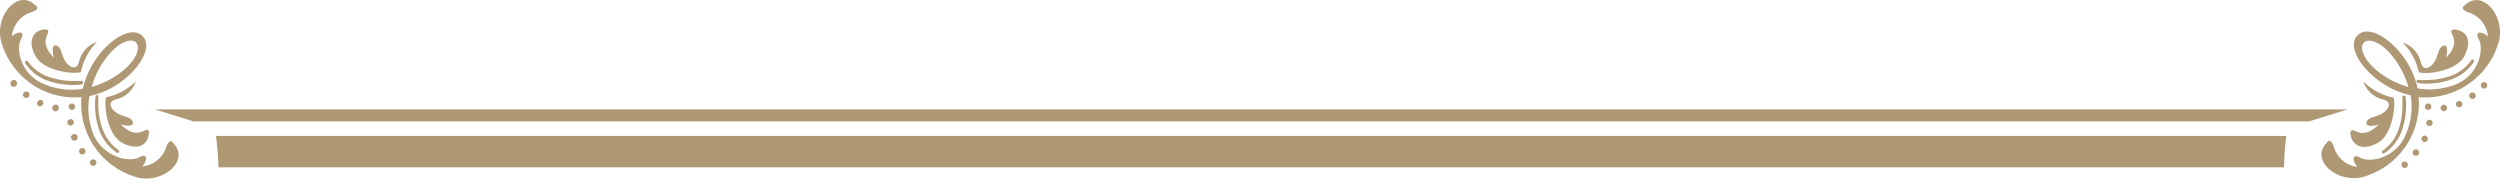<svg xmlns="http://www.w3.org/2000/svg" viewBox="0 0 239.07 17.07"><defs><style>.cls-1{fill:#af9874;}</style></defs><title>kazariF</title><g id="レイヤー_2" data-name="レイヤー 2"><g id="_3" data-name="3"><path class="cls-1" d="M7.79,9.29a7.3,7.3,0,0,0,5,7.57c2.54.94,5.5-1.44,3.77-3.18,0,0-.29-.58-.66.36a2.67,2.67,0,0,1-2.31,1.88c.43-.43.65-1.37-.29-.87S10,15.05,9,13a6.74,6.74,0,0,1-.45-3.81,8.76,8.76,0,0,0,.9-.25c3-1,5.48-4.19,4.18-5.49S9.22,4.57,8.18,7.6a8.06,8.06,0,0,0-.26.89A6.7,6.7,0,0,1,4.12,8C2,7.1,1.51,4.71,2,3.77s-.43-.72-.87-.29A2.68,2.68,0,0,1,3,1.17C4,.81,3.39.52,3.39.52,1.66-1.22-.73,1.75.21,4.28A7.31,7.31,0,0,0,7.79,9.29Zm2.3-3.67c1.25-1.69,2.49-2,2.92-1.56S13.15,5.73,11.45,7A8.29,8.29,0,0,1,8.77,8.31,8.3,8.3,0,0,1,10.09,5.62Z"/><path class="cls-1" d="M9.44,9.26a.16.16,0,0,0-.13-.17.14.14,0,0,0-.17.13,5.79,5.79,0,0,0-.05.81,7.33,7.33,0,0,0,.35,2.26,4.42,4.42,0,0,0,1.71,2.29.15.15,0,0,0,.21,0,.15.15,0,0,0,0-.21,4.16,4.16,0,0,1-1.59-2.14A6.88,6.88,0,0,1,9.4,10c0-.35,0-.61,0-.72A.18.18,0,0,0,9.44,9.26Z"/><path class="cls-1" d="M7.71,7.74h0l-.15,0-.57,0a6.93,6.93,0,0,1-2.16-.34A4.06,4.06,0,0,1,2.65,5.86a.16.16,0,0,0-.22,0,.15.15,0,0,0,0,.21,4.34,4.34,0,0,0,2.29,1.7,7.43,7.43,0,0,0,2.26.36c.49,0,.81-.05.82-.05a.16.16,0,0,0,.13-.17A.15.15,0,0,0,7.71,7.74Z"/><path class="cls-1" d="M9.13,15.33a.36.36,0,0,0-.22-.09.31.31,0,0,0,0,.62.36.36,0,0,0,.22-.09.31.31,0,0,0,0-.44Z"/><path class="cls-1" d="M8.06,14.71a.32.32,0,0,0,.06-.43.3.3,0,0,0-.43-.06.3.3,0,0,0-.06.43A.31.31,0,0,0,8.06,14.71Z"/><path class="cls-1" d="M6.44,11.73a.31.31,0,1,0,.28-.34A.33.33,0,0,0,6.44,11.73Z"/><path class="cls-1" d="M6.83,13.28A.31.31,0,0,0,7.4,13a.3.3,0,0,0-.4-.16A.31.31,0,0,0,6.83,13.28Z"/><path class="cls-1" d="M6.88,9.89a.29.29,0,0,0-.22.09.31.31,0,0,0,0,.44.34.34,0,0,0,.22.09.33.33,0,0,0,.21-.09.31.31,0,0,0,0-.44A.29.29,0,0,0,6.88,9.89Z"/><path class="cls-1" d="M5.62,10.37A.31.31,0,0,0,5.36,10a.32.32,0,0,0-.35.26.31.31,0,1,0,.61.09Z"/><path class="cls-1" d="M3.68,10.14A.31.31,0,0,0,4.09,10,.3.3,0,0,0,4,9.58a.31.31,0,0,0-.41.15A.31.31,0,0,0,3.68,10.14Z"/><path class="cls-1" d="M2.29,9.27a.31.31,0,1,0,0-.43A.3.3,0,0,0,2.29,9.27Z"/><path class="cls-1" d="M1.54,7.74a.31.31,0,0,0-.44,0A.36.36,0,0,0,1,8a.31.31,0,0,0,.53.21A.27.27,0,0,0,1.63,8,.31.31,0,0,0,1.54,7.74Z"/><path class="cls-1" d="M11.54,11.89c.28.11,1.39.3,1.14-.27s-1.13-.38-1.81-1.06c-.41-.41-.49-.92.32-1.08A2.64,2.64,0,0,0,13,7.77a5.76,5.76,0,0,1-2.85,1.54c-.24.73.11,3.58,1.52,4.34s2.5.33,2.58-1C14.09,11.78,13.33,13.68,11.54,11.89Z"/><path class="cls-1" d="M3.4,5.37C4.16,6.78,7,7.13,7.74,6.89A5.76,5.76,0,0,1,9.28,4a2.61,2.61,0,0,0-1.7,1.82c-.17.81-.68.73-1.09.33C5.81,5.5,6,4.61,5.43,4.37s-.38.87-.27,1.14C3.37,3.72,5.27,3,4.35,2.8,3.07,2.88,2.64,4,3.4,5.37Z"/><path class="cls-1" d="M224.5,10.46H14.8l3.7,1.15H220.81Z"/><path class="cls-1" d="M20.65,13a28.31,28.31,0,0,1,.24,3H218.42c0-.58.1-2.44.23-3h-198Z"/><path class="cls-1" d="M231.29,9.29a7.3,7.3,0,0,0,7.57-5c.94-2.53-1.44-5.5-3.18-3.76,0,0-.58.29.36.65a2.67,2.67,0,0,1,1.88,2.31c-.43-.43-1.37-.65-.87.29S237.05,7.1,235,8a6.74,6.74,0,0,1-3.81.45,8,8,0,0,0-.25-.89c-1-3-4.19-5.49-5.49-4.19s1.16,4.45,4.19,5.49a8,8,0,0,0,.89.25A6.74,6.74,0,0,1,230,13c-.94,2.09-3.33,2.6-4.27,2.09s-.72.44-.29.87A2.67,2.67,0,0,1,223.17,14c-.36-.94-.65-.36-.65-.36-1.74,1.74,1.23,4.12,3.76,3.18A7.3,7.3,0,0,0,231.29,9.29ZM227.62,7c-1.69-1.26-2-2.49-1.56-2.93s1.67-.13,2.92,1.56a8.33,8.33,0,0,1,1.33,2.69A8.51,8.51,0,0,1,227.62,7Z"/><path class="cls-1" d="M231.26,7.63a.16.16,0,0,0-.17.13.15.15,0,0,0,.13.18A7.22,7.22,0,0,0,232,8a7,7,0,0,0,2.26-.35,4.39,4.39,0,0,0,2.29-1.7.16.16,0,0,0,0-.22.16.16,0,0,0-.21,0,4.08,4.08,0,0,1-2.14,1.58,6.93,6.93,0,0,1-2.16.34,7,7,0,0,1-.72,0Z"/><path class="cls-1" d="M229.74,9.36v.05s0,.09,0,.16,0,.32,0,.56a6.89,6.89,0,0,1-.34,2.16,4.08,4.08,0,0,1-1.58,2.14.15.15,0,0,0,0,.21.15.15,0,0,0,.21,0,4.34,4.34,0,0,0,1.7-2.29,7.34,7.34,0,0,0,.36-2.26c0-.49-.05-.81-.05-.81a.16.16,0,0,0-.17-.13A.14.14,0,0,0,229.74,9.36Z"/><path class="cls-1" d="M237.33,7.94a.31.31,0,1,0,.22-.09A.36.36,0,0,0,237.33,7.94Z"/><path class="cls-1" d="M236.71,9a.31.31,0,1,0-.49.37.31.31,0,0,0,.49-.37Z"/><path class="cls-1" d="M233.73,10.63a.31.31,0,1,0-.34-.28A.32.32,0,0,0,233.73,10.63Z"/><path class="cls-1" d="M235.28,10.24a.3.3,0,1,0-.24-.56.3.3,0,0,0,.24.56Z"/><path class="cls-1" d="M231.89,10.2a.31.31,0,0,0,.09.22.31.31,0,1,0,0-.44A.31.31,0,0,0,231.89,10.2Z"/><path class="cls-1" d="M232.37,11.45a.31.31,0,0,0-.35.27.31.31,0,0,0,.26.34.31.31,0,0,0,.35-.26A.32.32,0,0,0,232.37,11.45Z"/><path class="cls-1" d="M232.14,13.39A.32.32,0,0,0,232,13a.31.31,0,0,0-.41.14.31.31,0,0,0,.56.27Z"/><path class="cls-1" d="M231.27,14.78a.31.31,0,1,0-.43.06A.31.31,0,0,0,231.27,14.78Z"/><path class="cls-1" d="M229.74,15.54a.27.27,0,0,0-.09.21.31.31,0,0,0,.31.31.27.27,0,0,0,.21-.09.31.31,0,0,0,.09-.22.31.31,0,0,0-.3-.3A.31.31,0,0,0,229.74,15.54Z"/><path class="cls-1" d="M233.89,5.53c.11-.27.3-1.38-.27-1.14s-.38,1.13-1.06,1.82c-.41.4-.92.49-1.08-.33a2.61,2.61,0,0,0-1.71-1.81,5.7,5.7,0,0,1,1.54,2.84c.73.25,3.58-.11,4.34-1.52s.33-2.49-1-2.57C233.78,3,235.68,3.74,233.89,5.53Z"/><path class="cls-1" d="M227.37,13.67c1.41-.76,1.76-3.6,1.52-4.33A5.79,5.79,0,0,1,226,7.79a2.62,2.62,0,0,0,1.82,1.71c.81.16.73.68.33,1.08-.69.69-1.58.49-1.82,1.06s.87.38,1.14.27c-1.79,1.79-2.55-.11-2.71.82C224.88,14,226,14.43,227.37,13.67Z"/></g></g></svg>